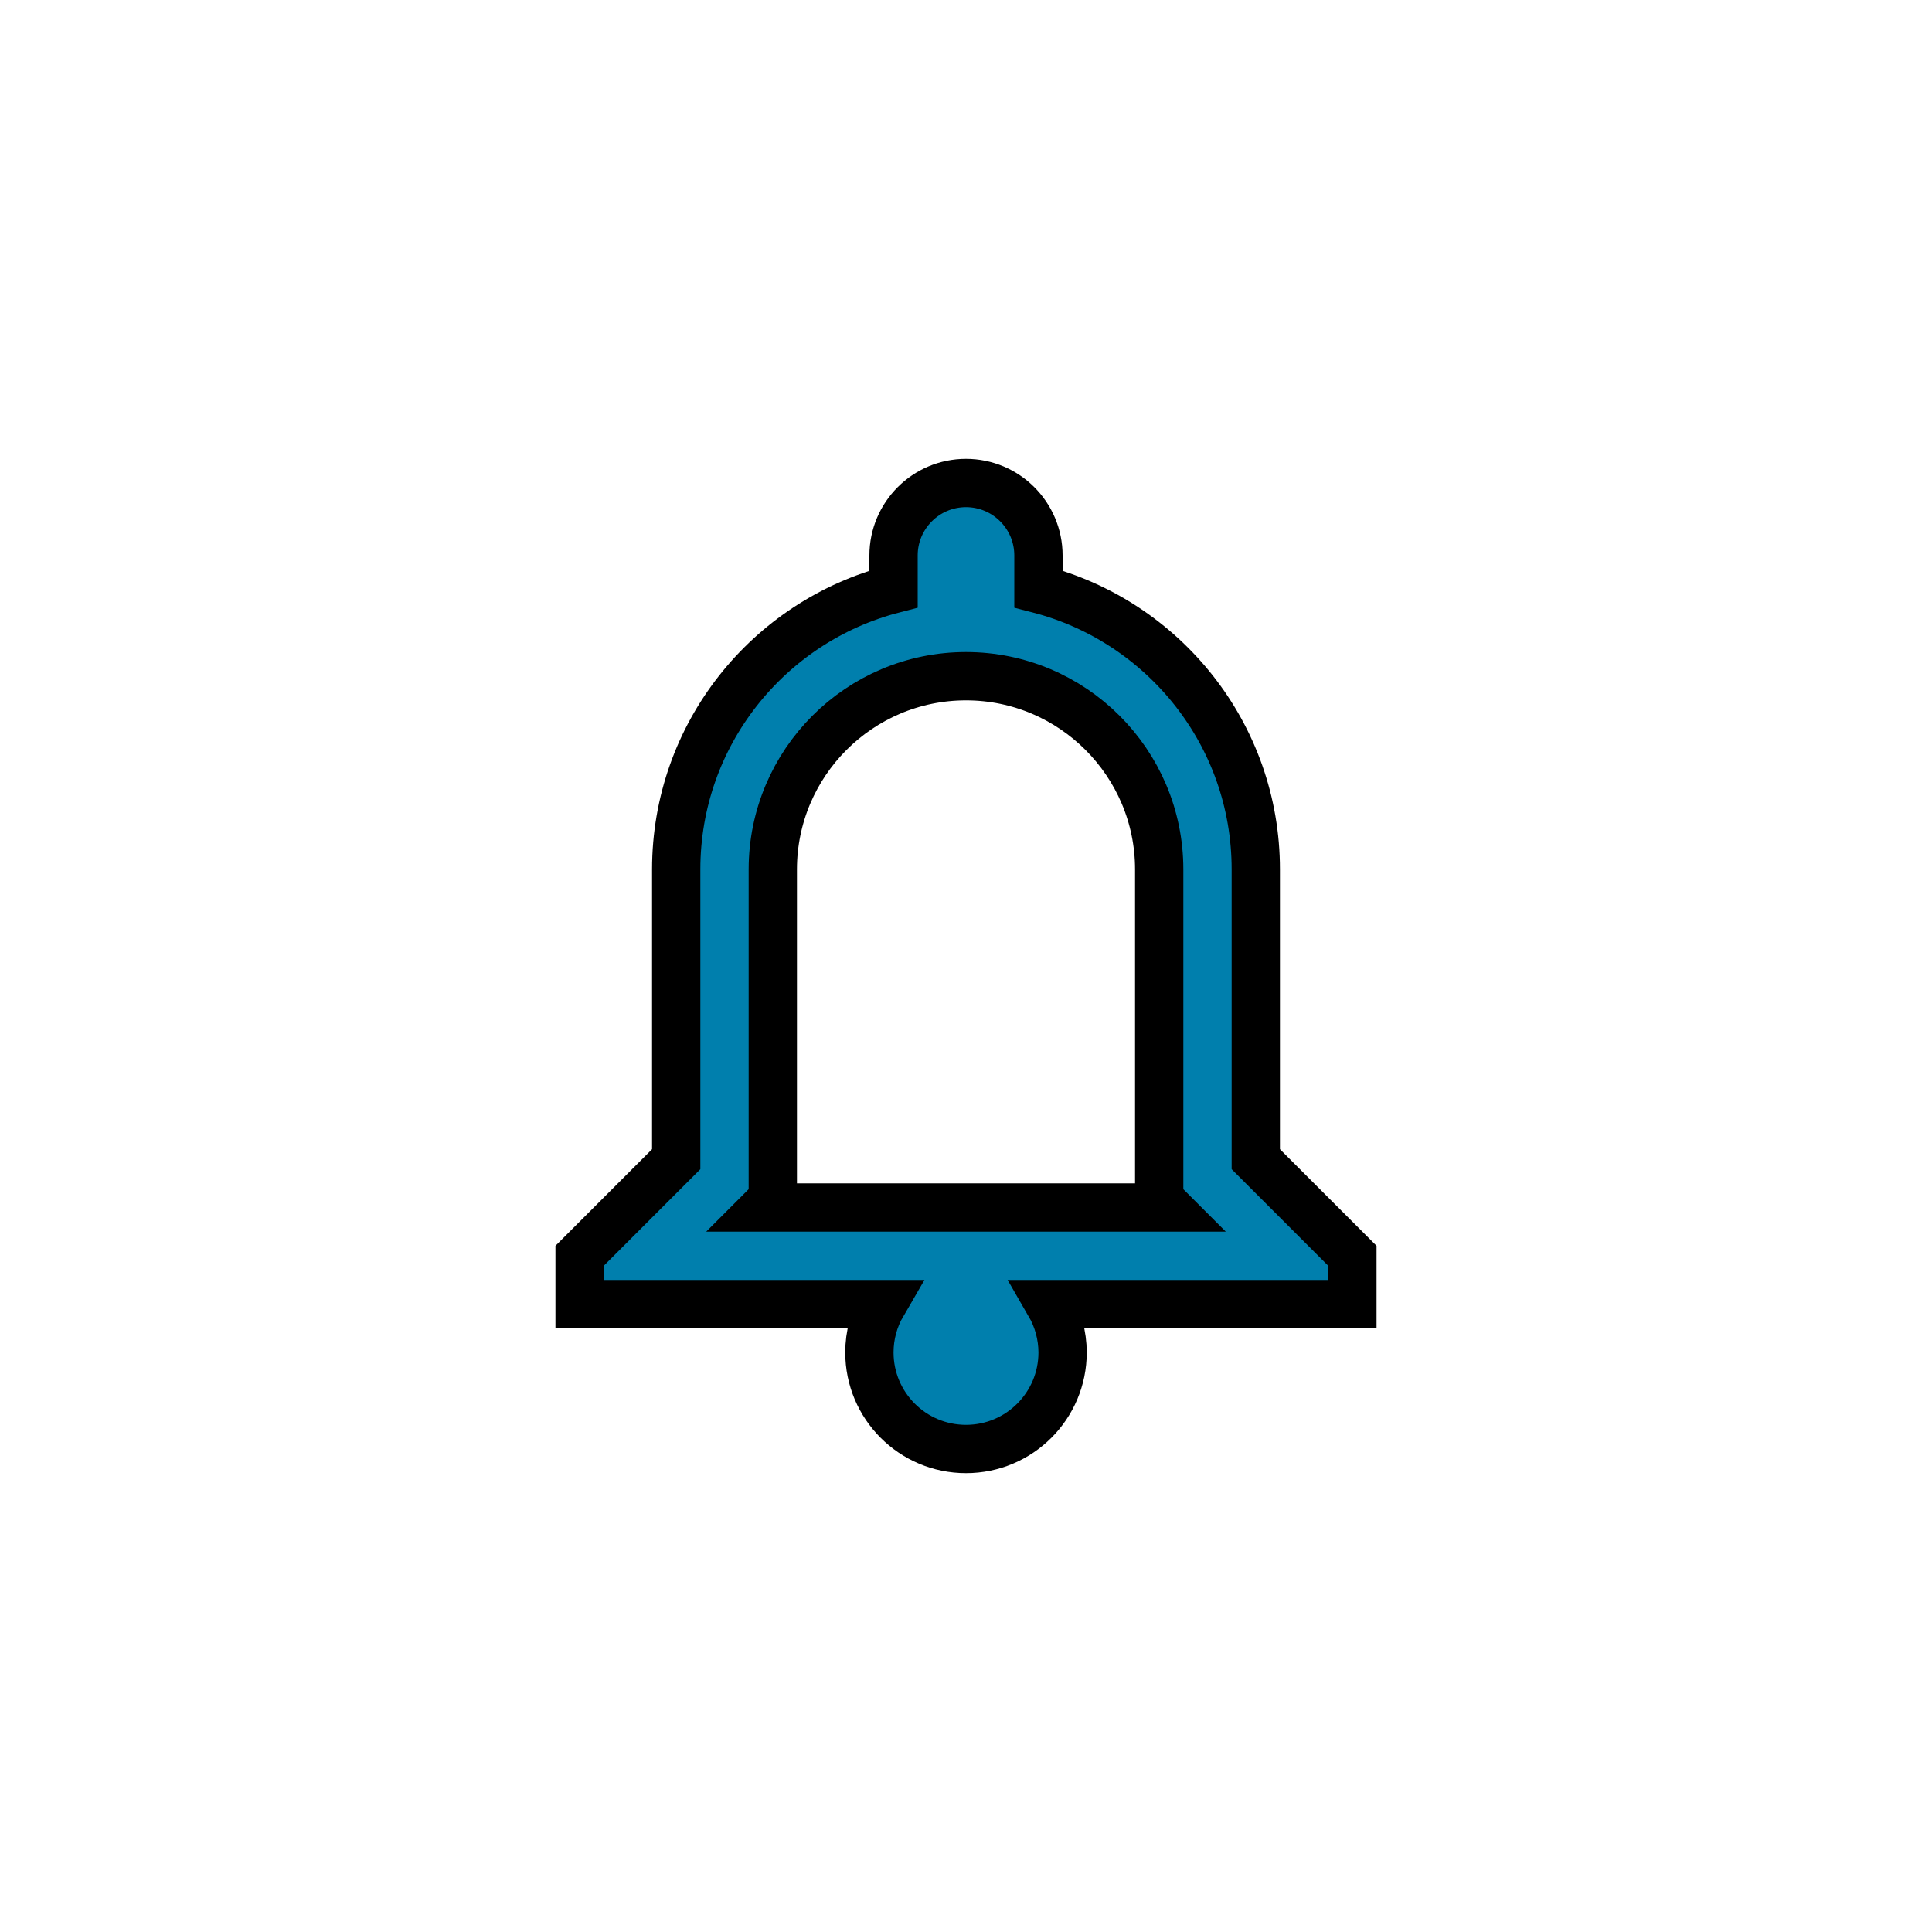 <?xml version="1.0" ?>
<svg xmlns="http://www.w3.org/2000/svg" width="40" height="40" viewBox="0 0 40 40">
  <path d="M20,10C19.172,10 18.5,10.672 18.5,11.5L18.5,12.195C15.913,12.862 14,15.205 14,18L14,24L12,26L12,27L18.27,27C18.093,27.304 18,27.649 18,28C18,29.105 18.895,30 20,30C21.105,30 22,29.105 22,28C21.999,27.649 21.905,27.304 21.729,27L28,27L28,26L26,24L26,18C26,15.205 24.087,12.862 21.5,12.195L21.5,11.5C21.5,10.672 20.828,10 20,10ZM20,14C22.206,14 24,15.794 24,18L24,24L24,24.828L24.172,25L15.828,25L16,24.828L16,24L16,18C16,15.794 17.794,14 20,14Z" fill="#007FAD" stroke-width="1" stroke="#00000000"/>
</svg>
